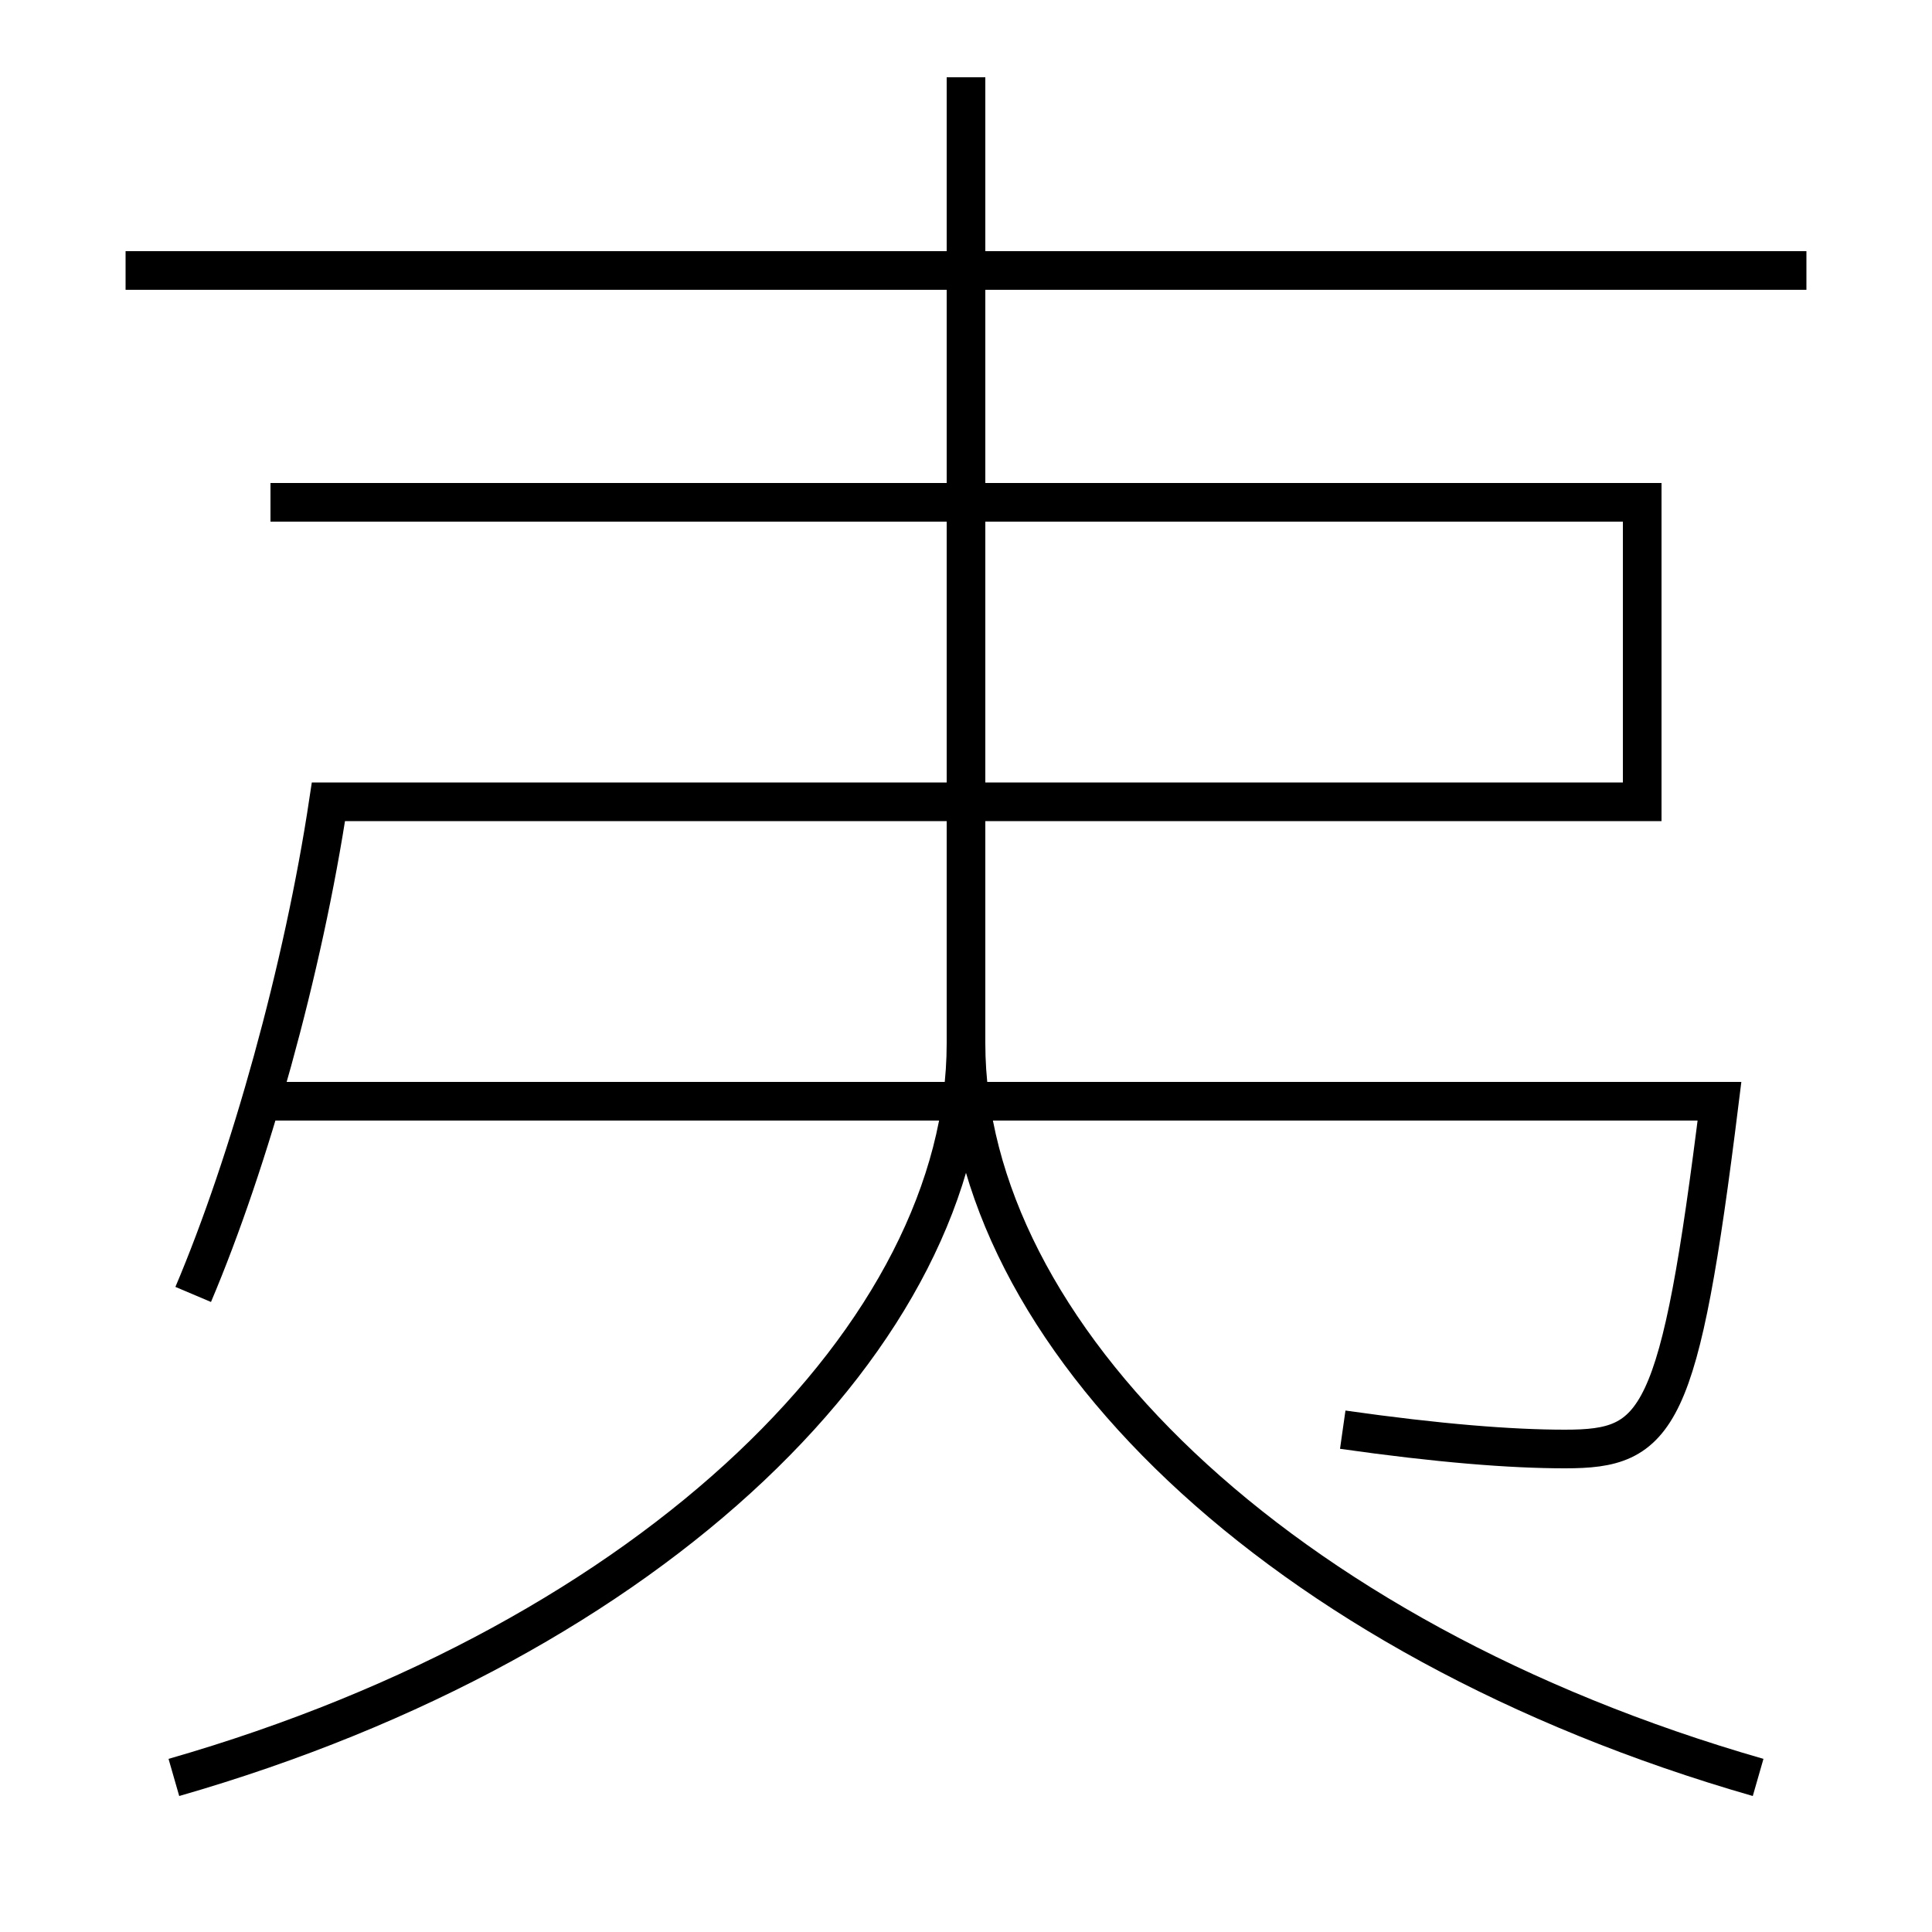 <?xml version='1.0' encoding='utf-8'?>
<svg xmlns="http://www.w3.org/2000/svg" height="100px" version="1.0" viewBox="0 0 100 100" width="100px" x="0px" y="0px">
<line fill="none" stroke="#000000" stroke-width="2" x1="6.5" x2="93.5" y1="14" y2="14" /><path d="M9,92 c24.961,-7.173 41,-23.058 41,-38 v-50.0" fill="none" stroke="#000000" stroke-width="2" /><path d="M91,92 c-24.963,-7.173 -41,-23.058 -41,-38" fill="none" stroke="#000000" stroke-width="2" /><path d="M14,26 h71.0 v15.5 h-68.0 c-1.299,8.638 -4.084,18.62 -7,25.5" fill="none" stroke="#000000" stroke-width="2" /><path d="M13.5,57 h75.5 c-2.07,16.681 -3.141,18 -8,18 c-2.786,0 -6.541,-0.295 -11.5,-1" fill="none" stroke="#000000" stroke-width="2" /></svg>